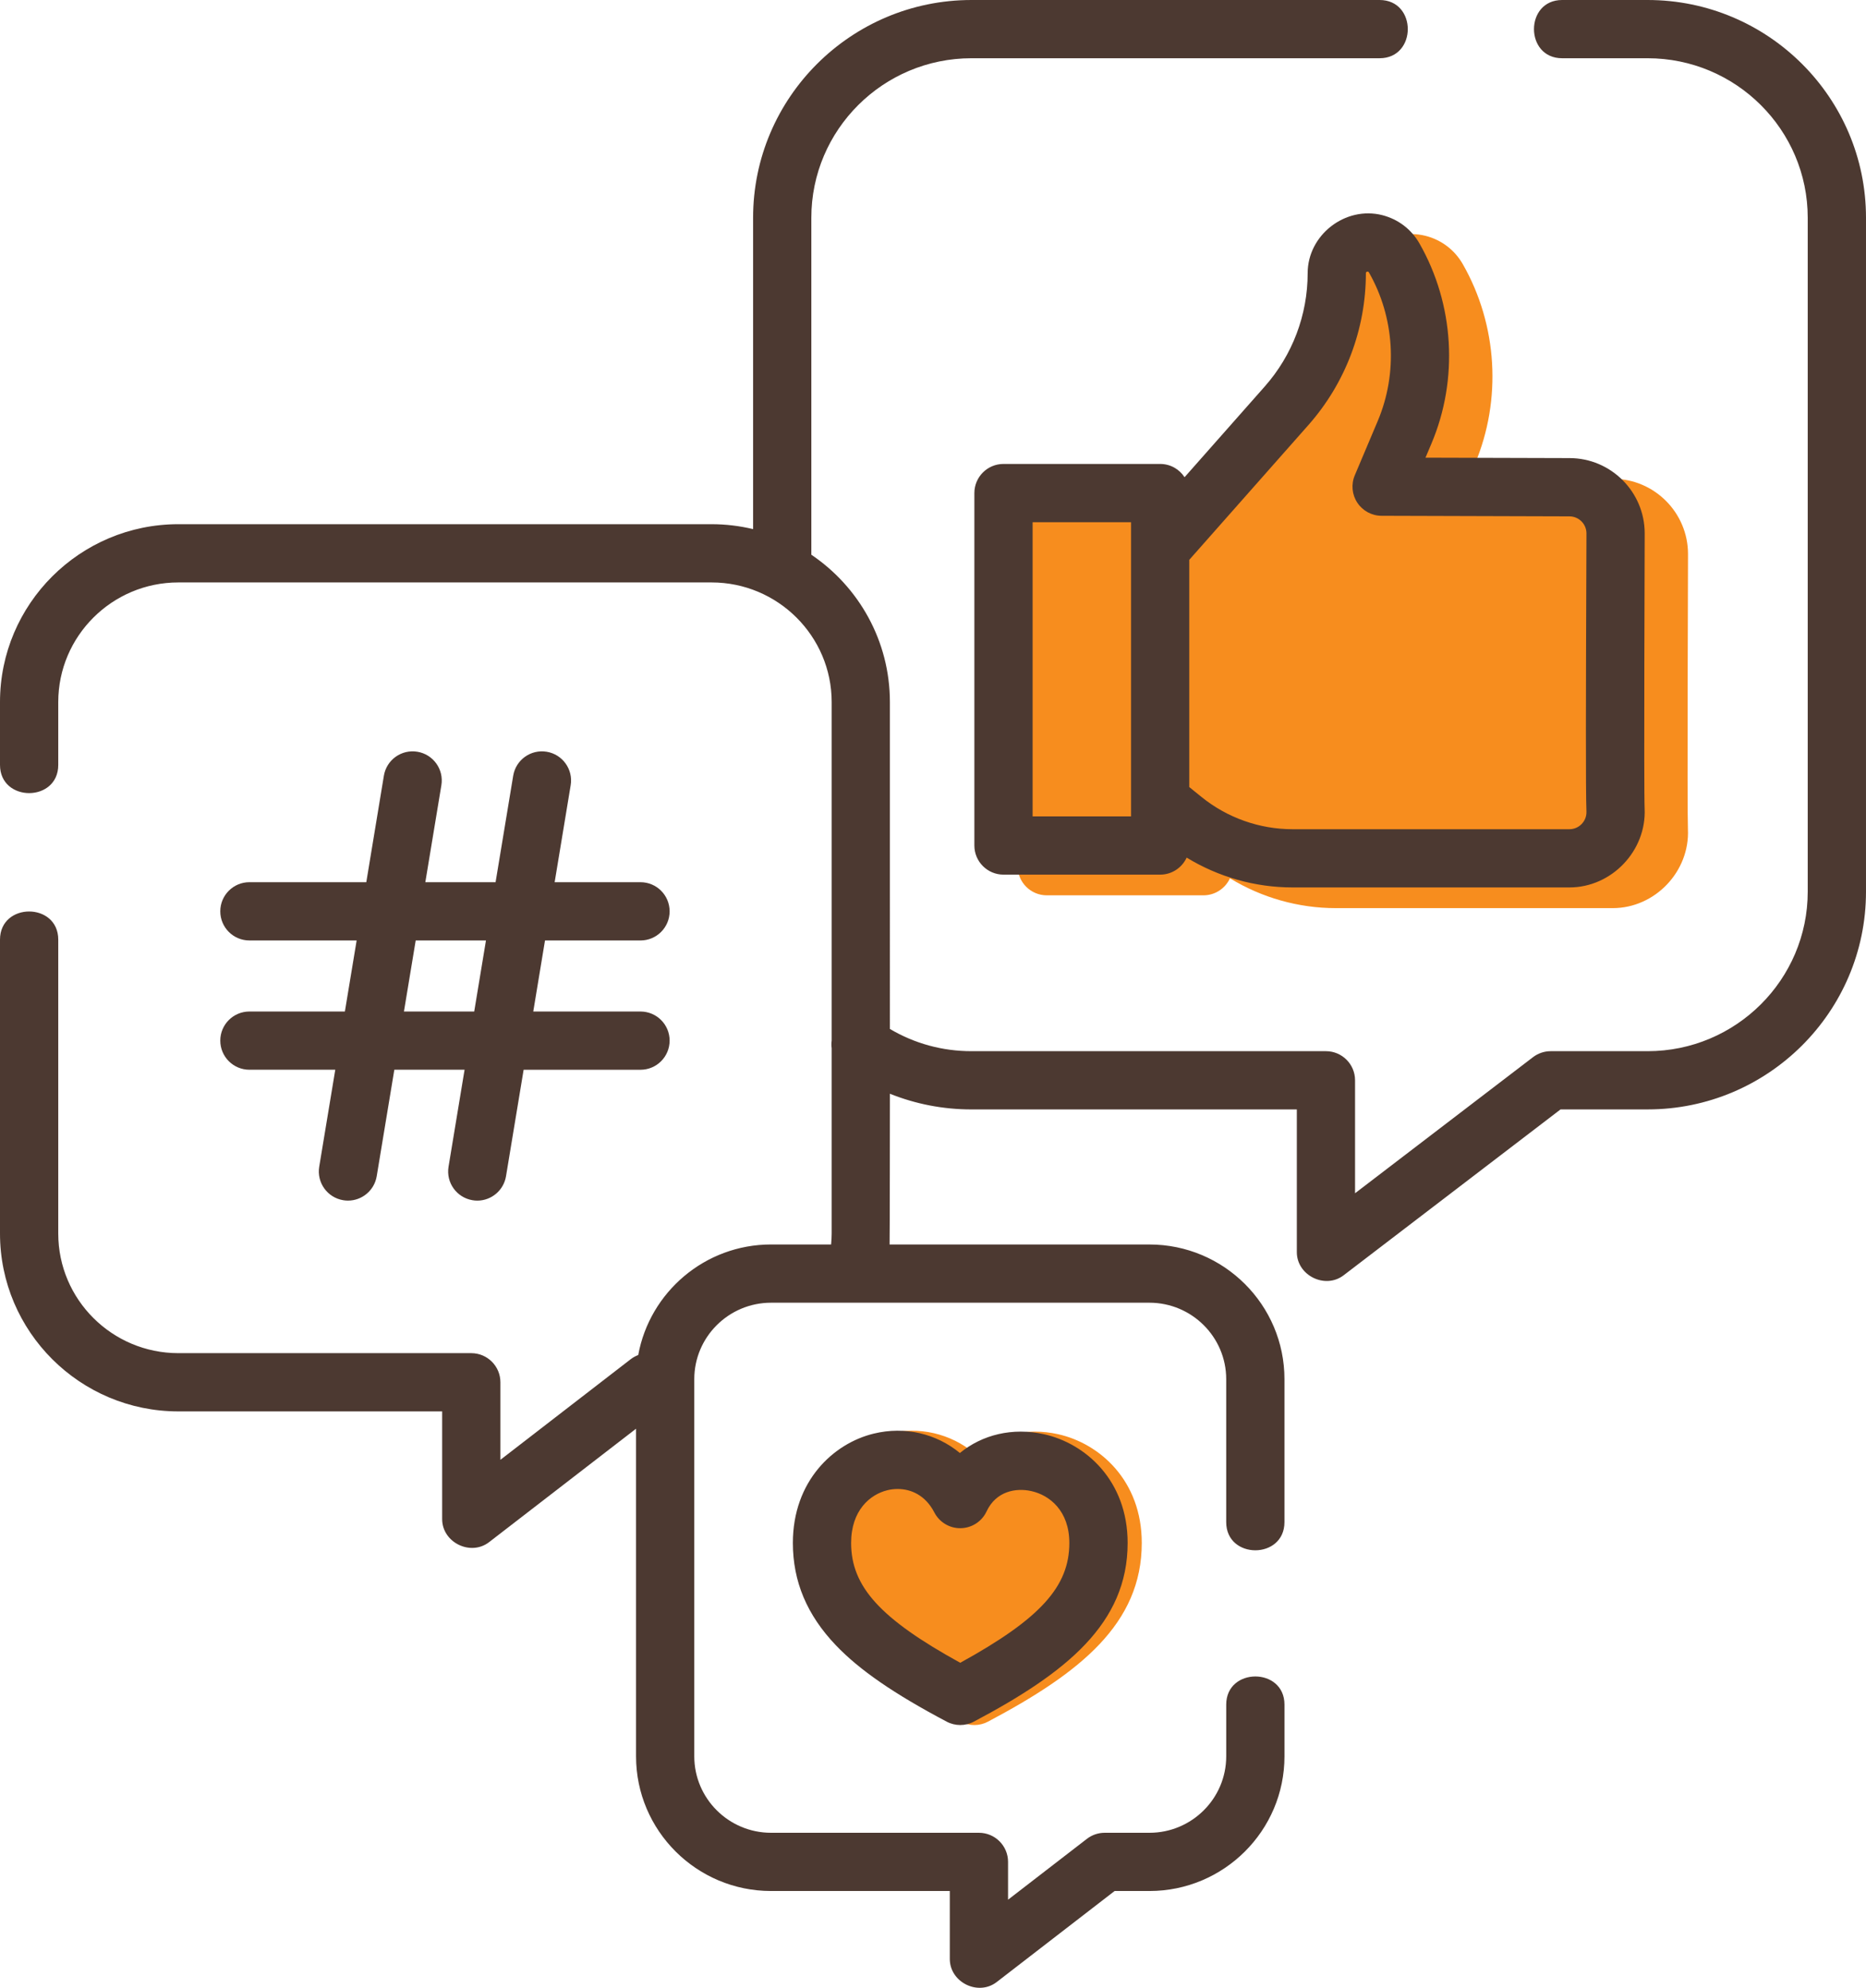 <?xml version="1.0" encoding="utf-8"?>
<!-- Generator: Adobe Illustrator 16.0.0, SVG Export Plug-In . SVG Version: 6.00 Build 0)  -->
<!DOCTYPE svg PUBLIC "-//W3C//DTD SVG 1.1//EN" "http://www.w3.org/Graphics/SVG/1.1/DTD/svg11.dtd">
<svg version="1.1" id="Layer_1" xmlns="http://www.w3.org/2000/svg" xmlns:xlink="http://www.w3.org/1999/xlink" x="0px" y="0px"
	 width="102.852px" height="109.587px" viewBox="0 0 102.852 109.587" enable-background="new 0 0 102.852 109.587"
	 xml:space="preserve">
<g>
	<defs>
		<rect id="SVGID_1_" width="102.852" height="109.587"/>
	</defs>
	<clipPath id="SVGID_2_">
		<use xlink:href="#SVGID_1_"  overflow="visible"/>
	</clipPath>
	<path clip-path="url(#SVGID_2_)" fill="#F78D1E" d="M53.687,80.104c-1.296-1.067-3.021-1.488-4.751-1.068
		c-2.217,0.538-4.455,2.611-4.455,6.027c0,2.126,0.777,3.972,2.373,5.644c1.304,1.364,3.186,2.662,6.102,4.207
		c0.234,0.125,0.492,0.188,0.752,0.188c0.258,0,0.516-0.063,0.751-0.188c5.086-2.695,8.474-5.403,8.474-9.851
		c0-3.435-2.317-5.486-4.613-5.995C56.594,78.685,54.921,79.092,53.687,80.104"/>
	<path clip-path="url(#SVGID_2_)" fill="#F78D1E" d="M78.579,13.003c-2.039-0.521-4.116,1.09-4.116,3.196
		c0,2.302-0.838,4.52-2.361,6.244l-4.423,5.007c-0.287-0.441-0.782-0.732-1.345-0.732h-8.636c-0.887,0-1.605,0.719-1.605,1.607
		v19.429c0,0.886,0.719,1.605,1.605,1.605h8.636c0.648,0,1.206-0.386,1.46-0.938c1.748,1.067,3.773,1.645,5.835,1.645h15.262
		c2.332,0,4.256-2.023,4.146-4.35c-0.047-1.03,0.005-14.861,0.005-15.169c0-2.288-1.862-4.151-4.146-4.151l-7.936-0.023l0.329-0.778
		c1.502-3.557,1.254-7.68-0.661-11.032C80.18,13.78,79.453,13.227,78.579,13.003S79.453,13.227,78.579,13.003
		C76.541,12.482,79.453,13.227,78.579,13.003"/>
	<path clip-path="url(#SVGID_2_)" fill="#4C3931" d="M90.815,0h-4.712c-2.069,0-2.069,3.211,0,3.211h4.712
		c4.866,0,8.825,3.945,8.825,8.793v37.155c0,4.849-3.959,8.793-8.825,8.793h-5.344c-0.353,0-0.694,0.117-0.975,0.331l-9.807,7.501
		v-6.227c0-0.886-0.718-1.605-1.604-1.605h-19.54c-1.601,0-3.138-0.422-4.495-1.226V38.705c0-3.377-1.719-6.359-4.33-8.123V12.004
		c0-4.848,3.959-8.793,8.825-8.793h22.497c2.072,0,2.072-3.211,0-3.211H53.546C46.91,0,41.51,5.384,41.51,12.004V29.17
		c-0.735-0.175-1.501-0.271-2.289-0.271H9.83c-5.42,0-9.83,4.399-9.83,9.806v3.466c0,2.071,3.211,2.071,3.211,0v-3.466
		c0-3.636,2.969-6.595,6.619-6.595h29.391c3.65,0,6.62,2.959,6.62,6.595v18.661c-0.019,0.142-0.019,0.285,0,0.426v10.214
		c0,0.201-0.013,0.402-0.031,0.602H42.5c-3.649,0-6.69,2.634-7.321,6.095c-0.146,0.055-0.287,0.132-0.416,0.231l-7.181,5.546v-4.274
		c0-0.886-0.719-1.606-1.606-1.606H9.83c-3.65,0-6.619-2.958-6.619-6.593V51.804c0-2.071-3.211-2.071-3.211,0v16.202
		c0,5.406,4.41,9.805,9.83,9.805h14.541v5.937c0,1.288,1.564,2.06,2.587,1.271l8.1-6.254v18.063c0,4.094,3.338,7.424,7.442,7.424
		h9.852v3.747c0,1.287,1.564,2.061,2.586,1.271l6.498-5.018h1.92c4.105,0,7.443-3.33,7.443-7.424v-2.852
		c0-2.069-3.211-2.069-3.211,0v2.852c0,2.323-1.898,4.214-4.232,4.214h-2.467c-0.355,0-0.7,0.118-0.98,0.334l-4.346,3.355v-2.085
		c0-0.886-0.719-1.604-1.605-1.604H42.5c-2.334,0-4.232-1.891-4.232-4.214V76.033c0-2.324,1.898-4.214,4.232-4.214h20.855
		c2.333,0,4.232,1.891,4.232,4.214v7.882c0,2.071,3.211,2.071,3.211,0v-7.882c0-4.095-3.338-7.424-7.443-7.424H49.033
		c0.013-0.201,0.018-8.311,0.018-8.311c1.416,0.569,2.935,0.865,4.495,0.865h17.934v7.868c0,1.286,1.559,2.059,2.581,1.275
		l11.955-9.144h4.8c6.637,0,12.036-5.385,12.036-12.004V12.004C102.851,5.384,97.452,0,90.815,0"/>
	<path clip-path="url(#SVGID_2_)" fill="#4C3931" d="M76.192,11.862c-2.038-0.52-4.115,1.091-4.115,3.197
		c0,2.302-0.839,4.519-2.361,6.243l-4.424,5.007c-0.286-0.44-0.781-0.731-1.344-0.731h-8.637c-0.887,0-1.605,0.719-1.605,1.606
		v19.429c0,0.886,0.719,1.606,1.605,1.606h8.637c0.647,0,1.206-0.386,1.459-0.939c1.748,1.068,3.774,1.645,5.836,1.645h15.261
		c2.332,0,4.256-2.023,4.146-4.35c-0.048-1.03,0.004-14.861,0.004-15.168c0-2.289-1.861-4.152-4.146-4.152l-7.937-0.023l0.329-0.778
		c1.502-3.556,1.254-7.68-0.661-11.032C77.793,12.639,77.066,12.086,76.192,11.862C75.318,11.639,77.066,12.086,76.192,11.862
		C74.155,11.342,77.066,12.086,76.192,11.862 M62.342,45.008h-5.425V28.789h5.425V45.008z M86.504,28.467
		c0.519,0,0.94,0.422,0.94,0.94c0,0.305-0.004,1.135-0.008,2.258c-0.023,6.206-0.039,12.084,0.007,13.062
		c0.016,0.352-0.155,0.588-0.259,0.696c-0.18,0.188-0.421,0.292-0.681,0.292H71.243c-1.82,0-3.6-0.631-5.015-1.776l-0.676-0.547
		V30.863l6.57-7.435c2.041-2.313,3.164-5.285,3.164-8.369c0-0.091,0.125-0.115,0.165-0.044c1.423,2.488,1.604,5.549,0.491,8.189
		l-1.268,3.001c-0.209,0.495-0.156,1.063,0.141,1.511c0.296,0.448,0.797,0.718,1.334,0.72L86.504,28.467z"/>
	<path clip-path="url(#SVGID_2_)" fill="#4C3931" d="M13.747,55.765c-0.887,0-1.605,0.719-1.605,1.604
		c0,0.887,0.718,1.606,1.605,1.606h4.733l-0.885,5.347c-0.144,0.875,0.447,1.701,1.323,1.846c0.089,0.016,0.177,0.022,0.264,0.022
		c0.771,0,1.451-0.559,1.582-1.344l0.971-5.871h3.872l-0.884,5.347c-0.145,0.875,0.447,1.701,1.322,1.846
		c0.089,0.016,0.177,0.023,0.263,0.023c0.772,0,1.453-0.56,1.583-1.345l0.971-5.87h6.442c0.887,0,1.605-0.72,1.605-1.607
		c0-0.886-0.718-1.604-1.605-1.604h-5.911l0.647-3.917h5.264c0.887,0,1.605-0.719,1.605-1.605c0-0.888-0.718-1.607-1.605-1.607
		h-4.732l0.883-5.346c0.145-0.875-0.448-1.701-1.322-1.846c-0.876-0.145-1.701,0.447-1.846,1.322l-0.971,5.87h-3.872l0.884-5.346
		c0.145-0.875-0.448-1.701-1.323-1.846c-0.877-0.145-1.701,0.447-1.846,1.322l-0.969,5.87h-6.443c-0.887,0-1.605,0.719-1.605,1.606
		s0.718,1.606,1.605,1.606h5.911l-0.648,3.917H13.747z M22.913,51.848h3.873l-0.648,3.917h-3.873L22.913,51.848z"/>
	<path clip-path="url(#SVGID_2_)" fill="#4C3931" d="M52.908,80.104c-1.297-1.066-3.021-1.489-4.751-1.068
		c-2.218,0.538-4.455,2.61-4.455,6.027c0,2.126,0.777,3.973,2.372,5.644c1.304,1.364,3.186,2.662,6.102,4.207
		c0.235,0.125,0.493,0.187,0.753,0.187c0.257,0,0.516-0.062,0.751-0.187c5.086-2.695,8.474-5.403,8.474-9.851
		c0-3.435-2.317-5.486-4.613-5.995C55.815,78.684,54.143,79.091,52.908,80.104 M58.941,85.063c0,2.399-1.591,4.173-6.014,6.607
		c-4.422-2.435-6.014-4.208-6.014-6.607c0-1.785,1.033-2.672,2.001-2.907c0.177-0.044,0.369-0.067,0.565-0.067
		c0.728,0,1.526,0.336,2.021,1.293c0.281,0.544,0.849,0.882,1.458,0.868c0.612-0.013,1.164-0.371,1.422-0.927
		c0.521-1.113,1.614-1.309,2.464-1.119C57.857,82.427,58.941,83.296,58.941,85.063"/>
</g>
</svg>

